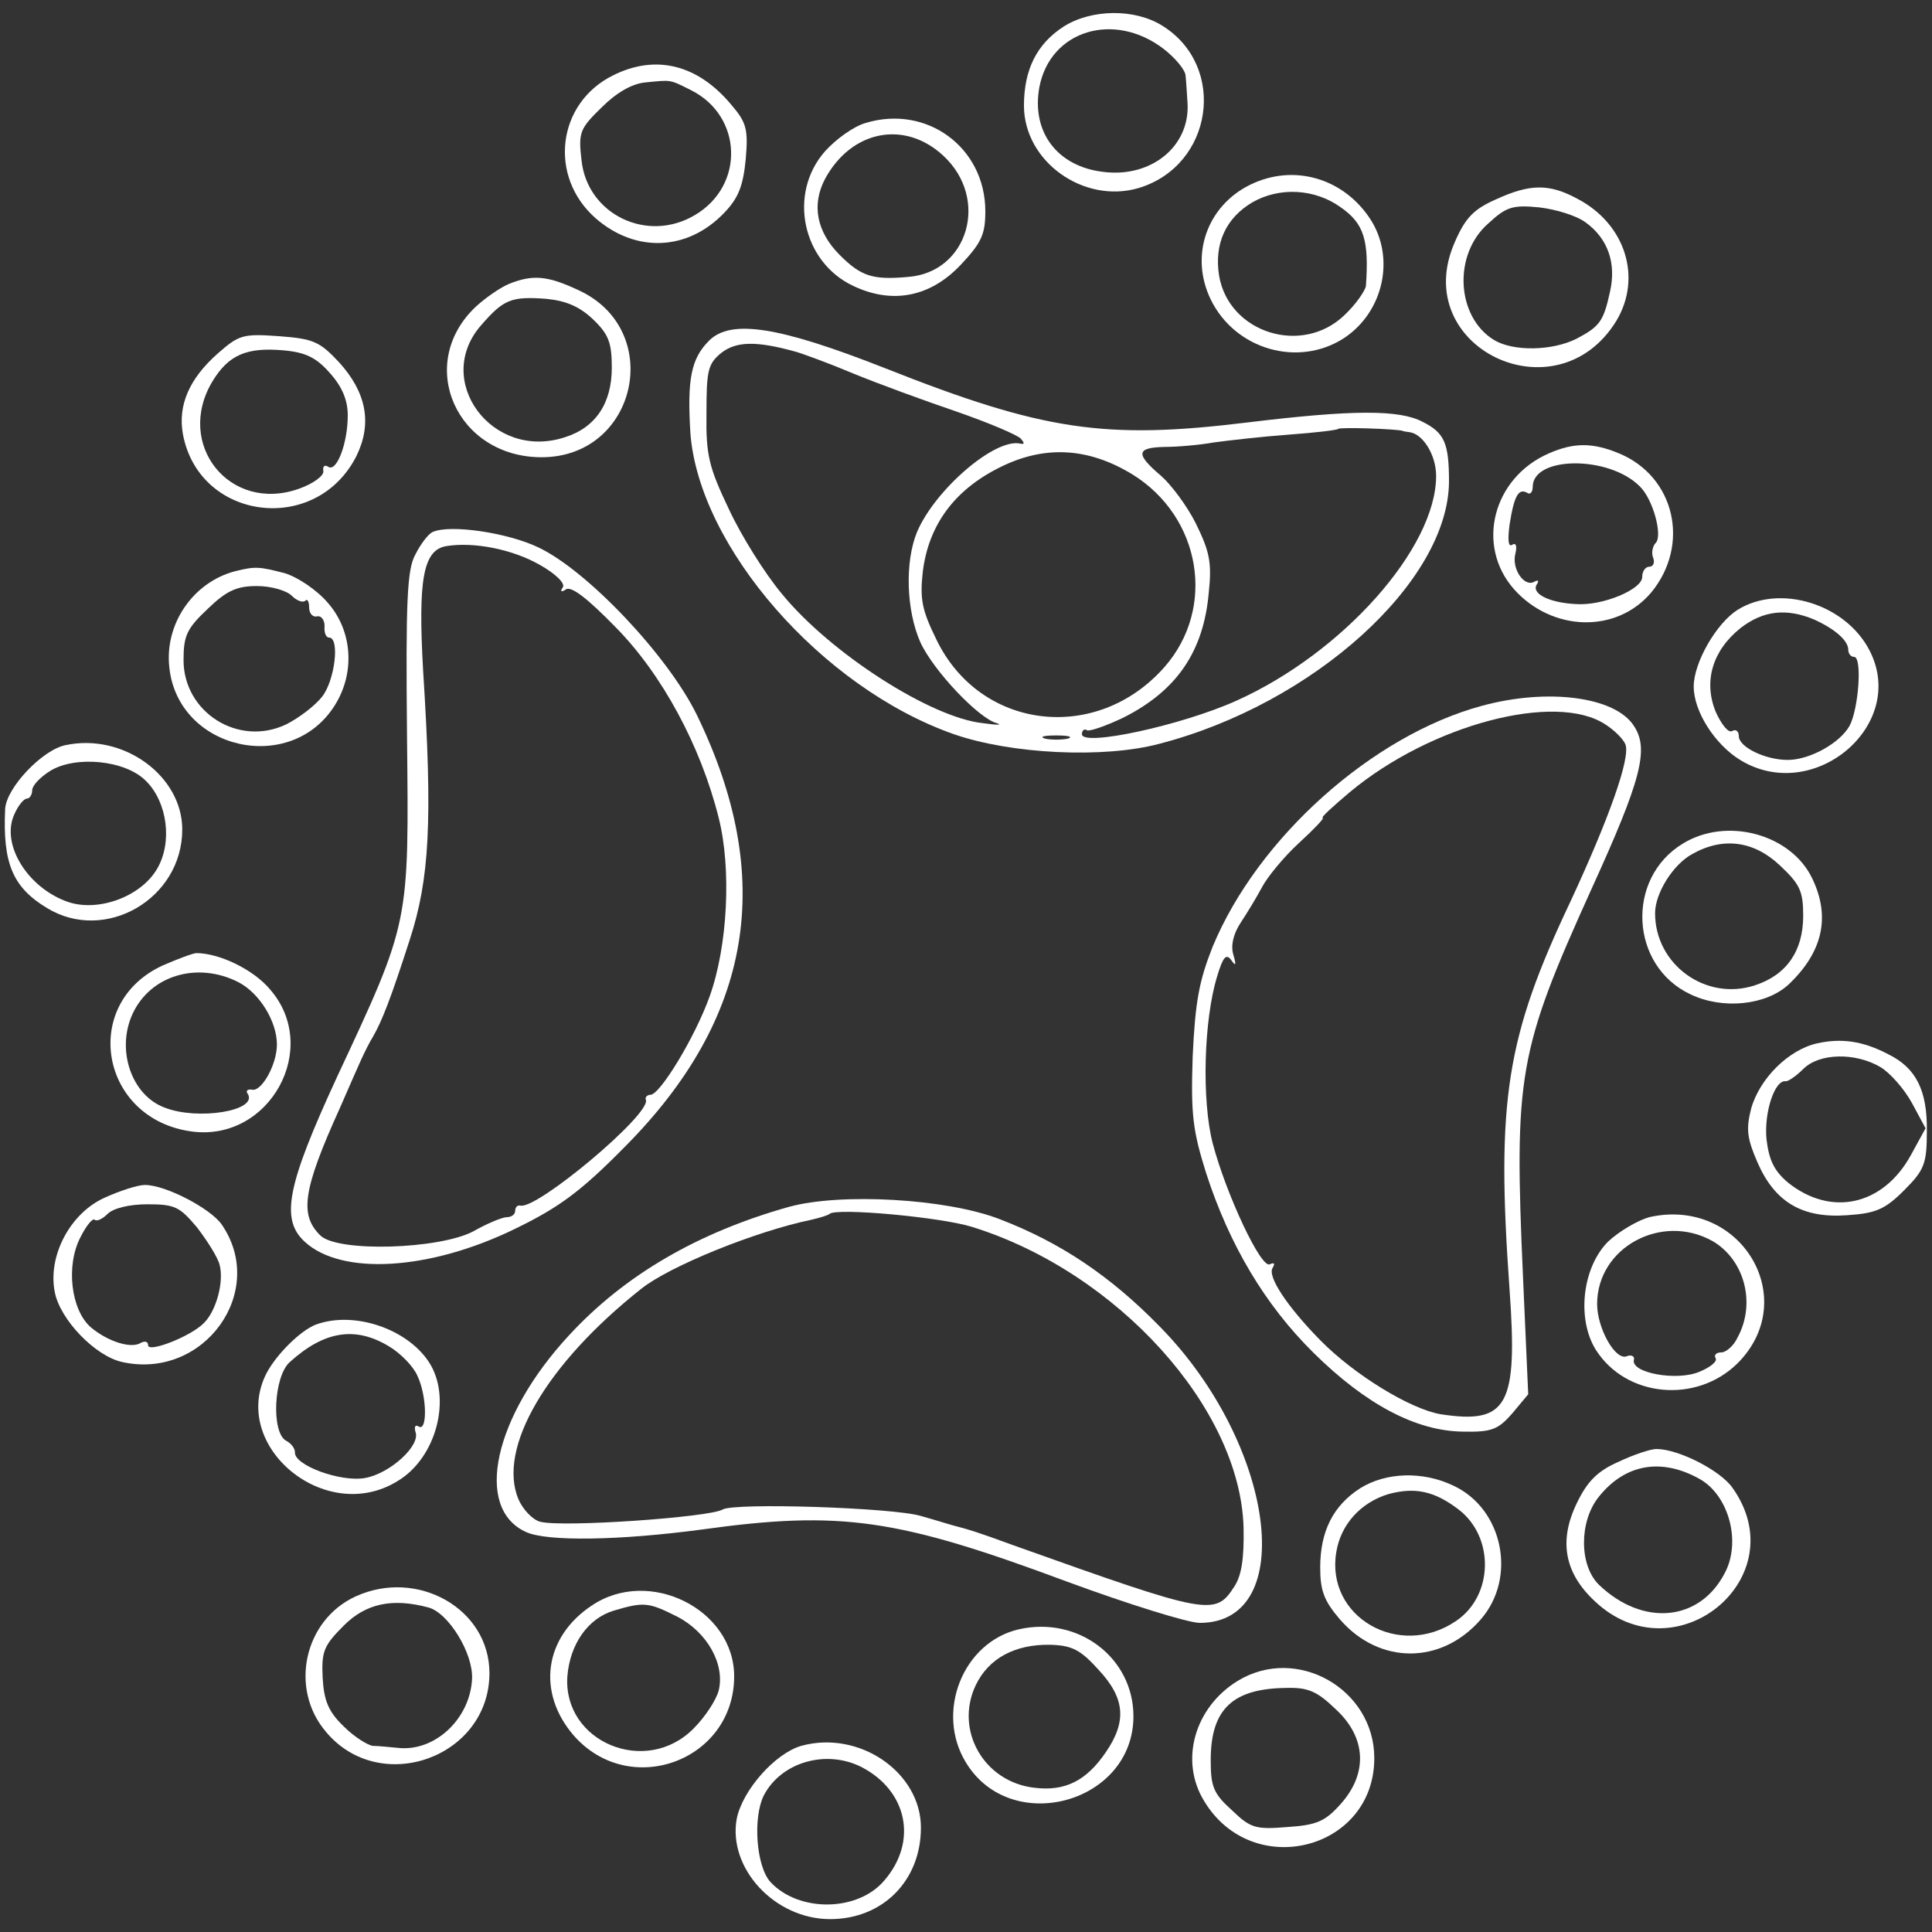 <?xml version="1.0" standalone="no"?>
<!DOCTYPE svg PUBLIC "-//W3C//DTD SVG 20010904//EN"
 "http://www.w3.org/TR/2001/REC-SVG-20010904/DTD/svg10.dtd">
<svg version="1.0" xmlns="http://www.w3.org/2000/svg"
 width="300pt" height="300pt" viewBox="0 0 300 300"
 preserveAspectRatio="xMidYMid meet">
<rect x="0" y="0" width="300" height="300" fill="#333333" stroke="none"/>
<g transform="translate(0,300) scale(0.1,-0.1)"
fill="#ffffff" stroke="none">
<path d="M1652 2959 c-42 -27 -62 -67 -62 -123 0 -87 93 -153 178 -128 116 35
138 189 37 252 -43 27 -110 26 -153 -1z m155 -35 c18 -14 34 -33 34 -42 1 -9
2 -28 3 -42 4 -67 -56 -116 -130 -107 -72 8 -113 62 -100 132 17 88 116 118
193 59z"/>
<path d="M952 2883 c-87 -43 -101 -157 -27 -222 62 -54 143 -51 200 9 22 23
29 42 33 83 4 47 1 57 -23 85 -52 62 -117 78 -183 45z m121 -23 c80 -40 84
-148 6 -194 -74 -44 -167 1 -176 85 -5 43 -3 49 31 82 23 23 47 37 68 39 41 4
37 5 71 -12z"/>
<path d="M1344 2809 c-18 -5 -46 -25 -63 -44 -58 -66 -35 -172 44 -209 61 -29
120 -17 167 33 32 34 38 47 38 83 0 99 -91 166 -186 137z m121 -51 c72 -67 38
-181 -55 -188 -55 -5 -73 1 -106 34 -36 36 -44 78 -23 118 41 76 124 92 184
36z"/>
<path d="M1941 2713 c-67 -33 -94 -110 -61 -178 38 -78 136 -106 207 -60 62
41 80 126 40 186 -42 63 -119 85 -186 52z m141 -35 c36 -25 44 -51 39 -122 -1
-7 -15 -28 -33 -45 -66 -64 -180 -28 -195 61 -8 50 11 90 52 114 42 24 97 21
137 -8z"/>
<path d="M2322 2690 c-34 -15 -47 -29 -63 -66 -72 -163 158 -274 251 -122 40
67 14 150 -60 189 -44 24 -74 24 -128 -1z m141 -36 c34 -25 47 -63 37 -107
-10 -46 -16 -54 -52 -73 -38 -19 -98 -20 -128 -2 -59 36 -64 133 -9 181 28 26
38 29 79 25 26 -3 59 -13 73 -24z"/>
<path d="M790 2559 c-14 -6 -37 -22 -52 -36 -93 -89 -29 -233 103 -233 149 0
192 199 56 260 -47 22 -70 24 -107 9z m131 -55 c24 -23 29 -36 29 -75 0 -55
-25 -93 -73 -108 -113 -37 -206 89 -129 175 34 39 46 44 100 40 31 -3 52 -12
73 -32z"/>
<path d="M1101 2471 c-28 -28 -34 -60 -29 -143 13 -177 204 -396 409 -468 89
-31 233 -38 319 -15 240 62 449 252 450 407 0 60 -7 76 -41 93 -36 19 -108 19
-272 -1 -221 -27 -317 -13 -562 84 -165 65 -240 77 -274 43z m134 -17 c11 -3
52 -18 90 -34 39 -16 110 -42 160 -59 49 -17 94 -36 100 -42 6 -7 6 -9 0 -8
-39 10 -133 -71 -161 -137 -19 -46 -17 -121 5 -171 20 -44 91 -119 119 -126 9
-3 0 -3 -21 0 -81 8 -238 109 -313 201 -26 31 -63 90 -82 131 -31 65 -36 84
-35 149 0 66 2 77 23 94 23 18 54 19 115 2z m943 -123 c1 -1 5 -1 10 -2 21 -2
42 -35 42 -68 0 -112 -145 -275 -310 -349 -84 -38 -240 -72 -240 -52 0 6 4 9
8 6 4 -2 30 7 57 20 83 42 124 103 132 194 5 47 1 64 -20 107 -14 28 -39 61
-54 74 -40 34 -39 44 5 45 20 0 55 3 77 7 22 3 74 9 115 12 41 3 76 7 78 9 2
3 90 0 100 -3z m-419 -68 c106 -66 130 -207 49 -299 -105 -119 -286 -98 -354
43 -22 45 -26 62 -21 106 9 71 48 125 117 160 70 36 139 33 209 -10z m-101
-410 c-10 -2 -26 -2 -35 0 -10 3 -2 5 17 5 19 0 27 -2 18 -5z"/>
<path d="M338 2451 c-44 -39 -62 -80 -54 -125 25 -135 208 -158 270 -33 24 50
15 98 -28 145 -30 32 -40 36 -93 40 -56 4 -62 2 -95 -27z m174 -30 c19 -21 28
-42 28 -66 0 -43 -17 -88 -30 -80 -6 4 -9 1 -8 -6 2 -7 -15 -20 -38 -28 -107
-38 -193 69 -134 167 25 41 53 53 110 48 34 -3 51 -11 72 -35z"/>
<path d="M2405 2296 c-87 -38 -114 -143 -54 -211 59 -66 159 -69 213 -5 61 74
37 180 -50 216 -41 17 -70 17 -109 0z m141 -51 c21 -20 36 -77 25 -88 -5 -5
-7 -16 -4 -23 3 -8 0 -14 -6 -14 -6 0 -11 -7 -11 -16 0 -19 -61 -45 -103 -42
-41 2 -69 16 -61 30 4 6 3 8 -3 5 -16 -10 -36 20 -30 43 3 12 1 18 -5 14 -6
-4 -7 8 -4 31 7 45 14 57 27 50 5 -4 9 1 9 9 0 48 118 49 166 1z"/>
<path d="M672 2174 c-7 -3 -19 -19 -27 -35 -13 -23 -15 -73 -13 -281 3 -294 5
-287 -109 -531 -77 -167 -88 -220 -50 -255 57 -53 194 -45 327 20 68 33 102
58 170 127 199 200 235 418 112 671 -45 92 -170 224 -246 260 -48 23 -137 36
-164 24z m166 -51 c25 -14 40 -29 36 -35 -5 -7 -2 -8 5 -3 9 5 35 -16 77 -59
72 -73 132 -184 160 -296 20 -79 14 -199 -14 -277 -22 -62 -77 -153 -92 -153
-5 0 -9 -4 -7 -8 7 -23 -170 -171 -195 -164 -5 1 -8 -3 -8 -8 0 -6 -6 -10 -13
-10 -7 0 -31 -10 -52 -22 -53 -28 -212 -33 -238 -6 -32 32 -27 70 31 198 13
30 28 64 33 75 5 11 13 27 18 35 14 24 28 60 57 150 31 95 36 184 21 419 -8
141 0 187 36 193 43 7 103 -5 145 -29z"/>
<path d="M365 2113 c-65 -17 -110 -82 -102 -150 14 -128 189 -167 257 -58 32
51 27 116 -11 159 -17 20 -47 40 -67 46 -39 10 -45 11 -77 3z m88 -38 c8 -8
17 -11 21 -8 3 4 6 -1 6 -10 0 -10 6 -16 13 -14 6 1 11 -6 11 -15 -1 -10 2
-18 7 -18 17 0 9 -67 -11 -92 -11 -14 -36 -33 -56 -43 -74 -35 -159 19 -159
100 0 38 5 49 38 80 29 28 45 35 76 35 22 0 46 -7 54 -15z"/>
<path d="M2698 2053 c-33 -21 -68 -82 -68 -119 0 -39 33 -90 72 -114 114 -70
261 54 201 170 -37 72 -139 104 -205 63z m119 -15 c33 -15 53 -33 53 -47 0 -6
4 -11 9 -11 13 0 7 -81 -7 -107 -15 -27 -62 -53 -96 -53 -35 0 -76 20 -76 37
0 8 -5 11 -10 8 -6 -4 -17 10 -26 30 -19 47 -5 95 39 130 35 27 71 31 114 13z"/>
<path d="M2301 1904 c-170 -46 -348 -205 -418 -374 -21 -53 -27 -85 -31 -170
-3 -91 0 -115 21 -182 36 -111 91 -204 167 -279 81 -80 159 -121 231 -122 45
-1 55 3 77 28 l25 30 -8 180 c-14 315 -8 352 106 604 78 171 90 218 66 254
-29 45 -133 59 -236 31z m192 -29 c14 -9 28 -23 31 -31 8 -21 -26 -116 -85
-243 -100 -211 -116 -309 -95 -603 13 -181 -3 -210 -107 -194 -47 8 -134 61
-187 115 -52 53 -82 99 -74 112 4 7 3 9 -4 6 -13 -9 -68 108 -89 188 -17 66
-14 191 7 259 9 30 14 36 22 25 7 -10 8 -8 3 9 -4 14 0 32 12 50 10 15 25 40
33 55 8 15 33 46 57 68 23 21 40 39 37 39 -4 0 16 18 42 40 126 105 320 156
397 105z"/>
<path d="M102 1843 c-36 -7 -92 -66 -94 -99 -4 -85 12 -122 65 -154 90 -55
210 14 210 122 0 83 -91 150 -181 131z m125 -56 c33 -33 41 -95 17 -136 -25
-43 -90 -67 -137 -52 -63 21 -106 89 -85 136 6 14 15 25 20 25 4 0 8 6 8 13 0
7 12 20 28 30 39 24 117 17 149 -16z"/>
<path d="M2613 1690 c-89 -54 -82 -190 12 -234 50 -24 117 -17 152 15 53 50
66 105 37 165 -33 69 -133 96 -201 54z m151 -34 c31 -29 36 -40 36 -78 0 -55
-26 -92 -75 -108 -76 -25 -155 32 -155 112 0 31 28 76 58 92 48 27 96 20 136
-18z"/>
<path d="M253 1501 c-129 -59 -98 -239 45 -258 121 -16 201 130 121 221 -26
31 -79 56 -114 56 -5 0 -29 -9 -52 -19z m117 -26 c33 -17 60 -61 60 -97 0 -31
-24 -74 -39 -70 -7 1 -10 -2 -6 -7 15 -26 -78 -41 -129 -21 -52 19 -76 90 -50
146 28 60 101 81 164 49z"/>
<path d="M2822 1380 c-45 -10 -90 -55 -103 -102 -8 -32 -6 -46 10 -83 27 -62
70 -87 139 -82 45 3 59 9 89 39 31 31 35 41 35 91 1 64 -17 99 -60 120 -40 21
-73 25 -110 17z m98 -37 c15 -9 37 -34 49 -56 l21 -39 -23 -42 c-43 -78 -124
-96 -191 -42 -21 18 -29 34 -33 67 -4 42 13 93 30 90 4 0 16 8 27 19 25 25 81
26 120 3z"/>
<path d="M162 1140 c-53 -24 -88 -90 -77 -146 8 -43 63 -100 105 -109 127 -28
226 110 154 214 -18 25 -87 61 -119 61 -11 0 -39 -9 -63 -20z m144 -46 c16
-21 32 -46 35 -58 7 -26 -5 -71 -24 -90 -20 -21 -87 -47 -87 -35 0 6 -5 7 -11
4 -15 -10 -52 2 -78 24 -31 27 -39 96 -16 140 9 18 19 30 22 27 3 -3 12 1 20
9 9 9 34 15 62 15 43 0 50 -4 77 -36z"/>
<path d="M1225 1126 c-142 -40 -255 -106 -341 -199 -117 -126 -149 -269 -67
-306 33 -15 146 -13 273 4 216 30 304 17 567 -81 95 -35 188 -64 206 -64 154
0 117 278 -62 460 -77 79 -155 131 -249 167 -83 32 -247 41 -327 19z m284 -31
c226 -70 417 -282 422 -467 1 -47 -3 -74 -14 -91 -30 -47 -39 -45 -342 63 -60
22 -71 25 -90 30 -5 1 -30 9 -55 16 -43 13 -290 21 -308 10 -20 -12 -248 -28
-283 -19 -12 3 -27 19 -34 35 -33 79 43 210 191 327 44 35 177 89 264 107 13
3 26 7 28 9 10 10 173 -5 221 -20z"/>
<path d="M2561 1110 c-18 -5 -47 -22 -64 -38 -40 -40 -49 -120 -19 -168 47
-74 156 -84 220 -21 100 100 5 259 -137 227z m98 -37 c50 -29 68 -97 39 -150
-6 -13 -18 -23 -25 -23 -8 0 -12 -4 -9 -9 3 -5 -8 -14 -25 -21 -35 -15 -106
-2 -102 18 2 6 -4 9 -11 6 -18 -7 -46 44 -46 81 0 88 100 142 179 98z"/>
<path d="M490 943 c-23 -9 -60 -45 -76 -75 -58 -113 91 -237 203 -168 61 36
85 130 49 185 -34 52 -117 80 -176 58z m113 -33 c19 -11 39 -32 45 -46 15 -31
16 -88 2 -79 -5 3 -7 0 -5 -8 9 -21 -39 -65 -78 -72 -38 -7 -111 20 -109 40 0
6 -6 14 -14 18 -23 13 -19 100 6 122 53 48 101 56 153 25z"/>
<path d="M2513 730 c-32 -14 -48 -30 -64 -63 -29 -59 -20 -109 27 -153 125
-119 314 36 214 176 -19 27 -84 60 -118 60 -9 0 -36 -9 -59 -20z m127 -27 c45
-26 64 -98 38 -146 -39 -75 -127 -83 -195 -18 -31 30 -31 98 -1 136 41 52 98
62 158 28z"/>
<path d="M2112 689 c-42 -27 -62 -67 -62 -123 0 -36 6 -52 31 -81 61 -70 157
-70 218 0 57 65 35 172 -42 208 -48 23 -105 21 -145 -4z m153 -33 c56 -43 54
-134 -4 -173 -88 -60 -203 6 -186 107 7 43 38 77 81 90 41 11 71 5 109 -24z"/>
<path d="M552 521 c-80 -37 -103 -143 -46 -210 84 -101 254 -40 254 91 0 100
-112 163 -208 119z m113 -17 c31 -8 70 -71 68 -111 -3 -62 -58 -114 -116 -107
-12 1 -29 3 -38 3 -8 1 -29 14 -45 30 -24 23 -31 40 -33 76 -2 41 2 50 33 81
34 34 75 43 131 28z"/>
<path d="M919 507 c-74 -49 -86 -135 -28 -202 87 -99 249 -39 249 92 0 104
-132 170 -221 110z m132 -17 c47 -24 75 -74 65 -115 -4 -15 -21 -41 -39 -59
-74 -75 -203 -21 -196 81 4 50 32 90 72 102 47 14 54 13 98 -9z"/>
<path d="M1582 470 c-87 -20 -130 -129 -82 -207 70 -115 260 -63 260 72 0 91
-86 156 -178 135z m124 -63 c41 -44 44 -80 11 -128 -30 -44 -63 -61 -111 -55
-78 9 -124 89 -91 159 20 42 61 64 116 63 34 -1 47 -8 75 -39z"/>
<path d="M1922 390 c-67 -41 -91 -124 -52 -187 75 -124 264 -76 264 67 0 107
-120 176 -212 120z m152 -44 c48 -44 50 -100 8 -147 -24 -27 -37 -33 -83 -36
-49 -4 -57 -2 -86 26 -29 26 -33 37 -33 78 0 79 34 111 117 112 34 1 48 -5 77
-33z"/>
<path d="M1244 289 c-41 -12 -91 -69 -100 -113 -14 -77 59 -156 145 -156 82 0
141 60 141 142 0 86 -96 152 -186 127z m94 -33 c71 -37 87 -115 36 -175 -41
-50 -134 -51 -178 -3 -22 25 -27 100 -10 134 27 52 97 72 152 44z"/>
</g>
</svg>
